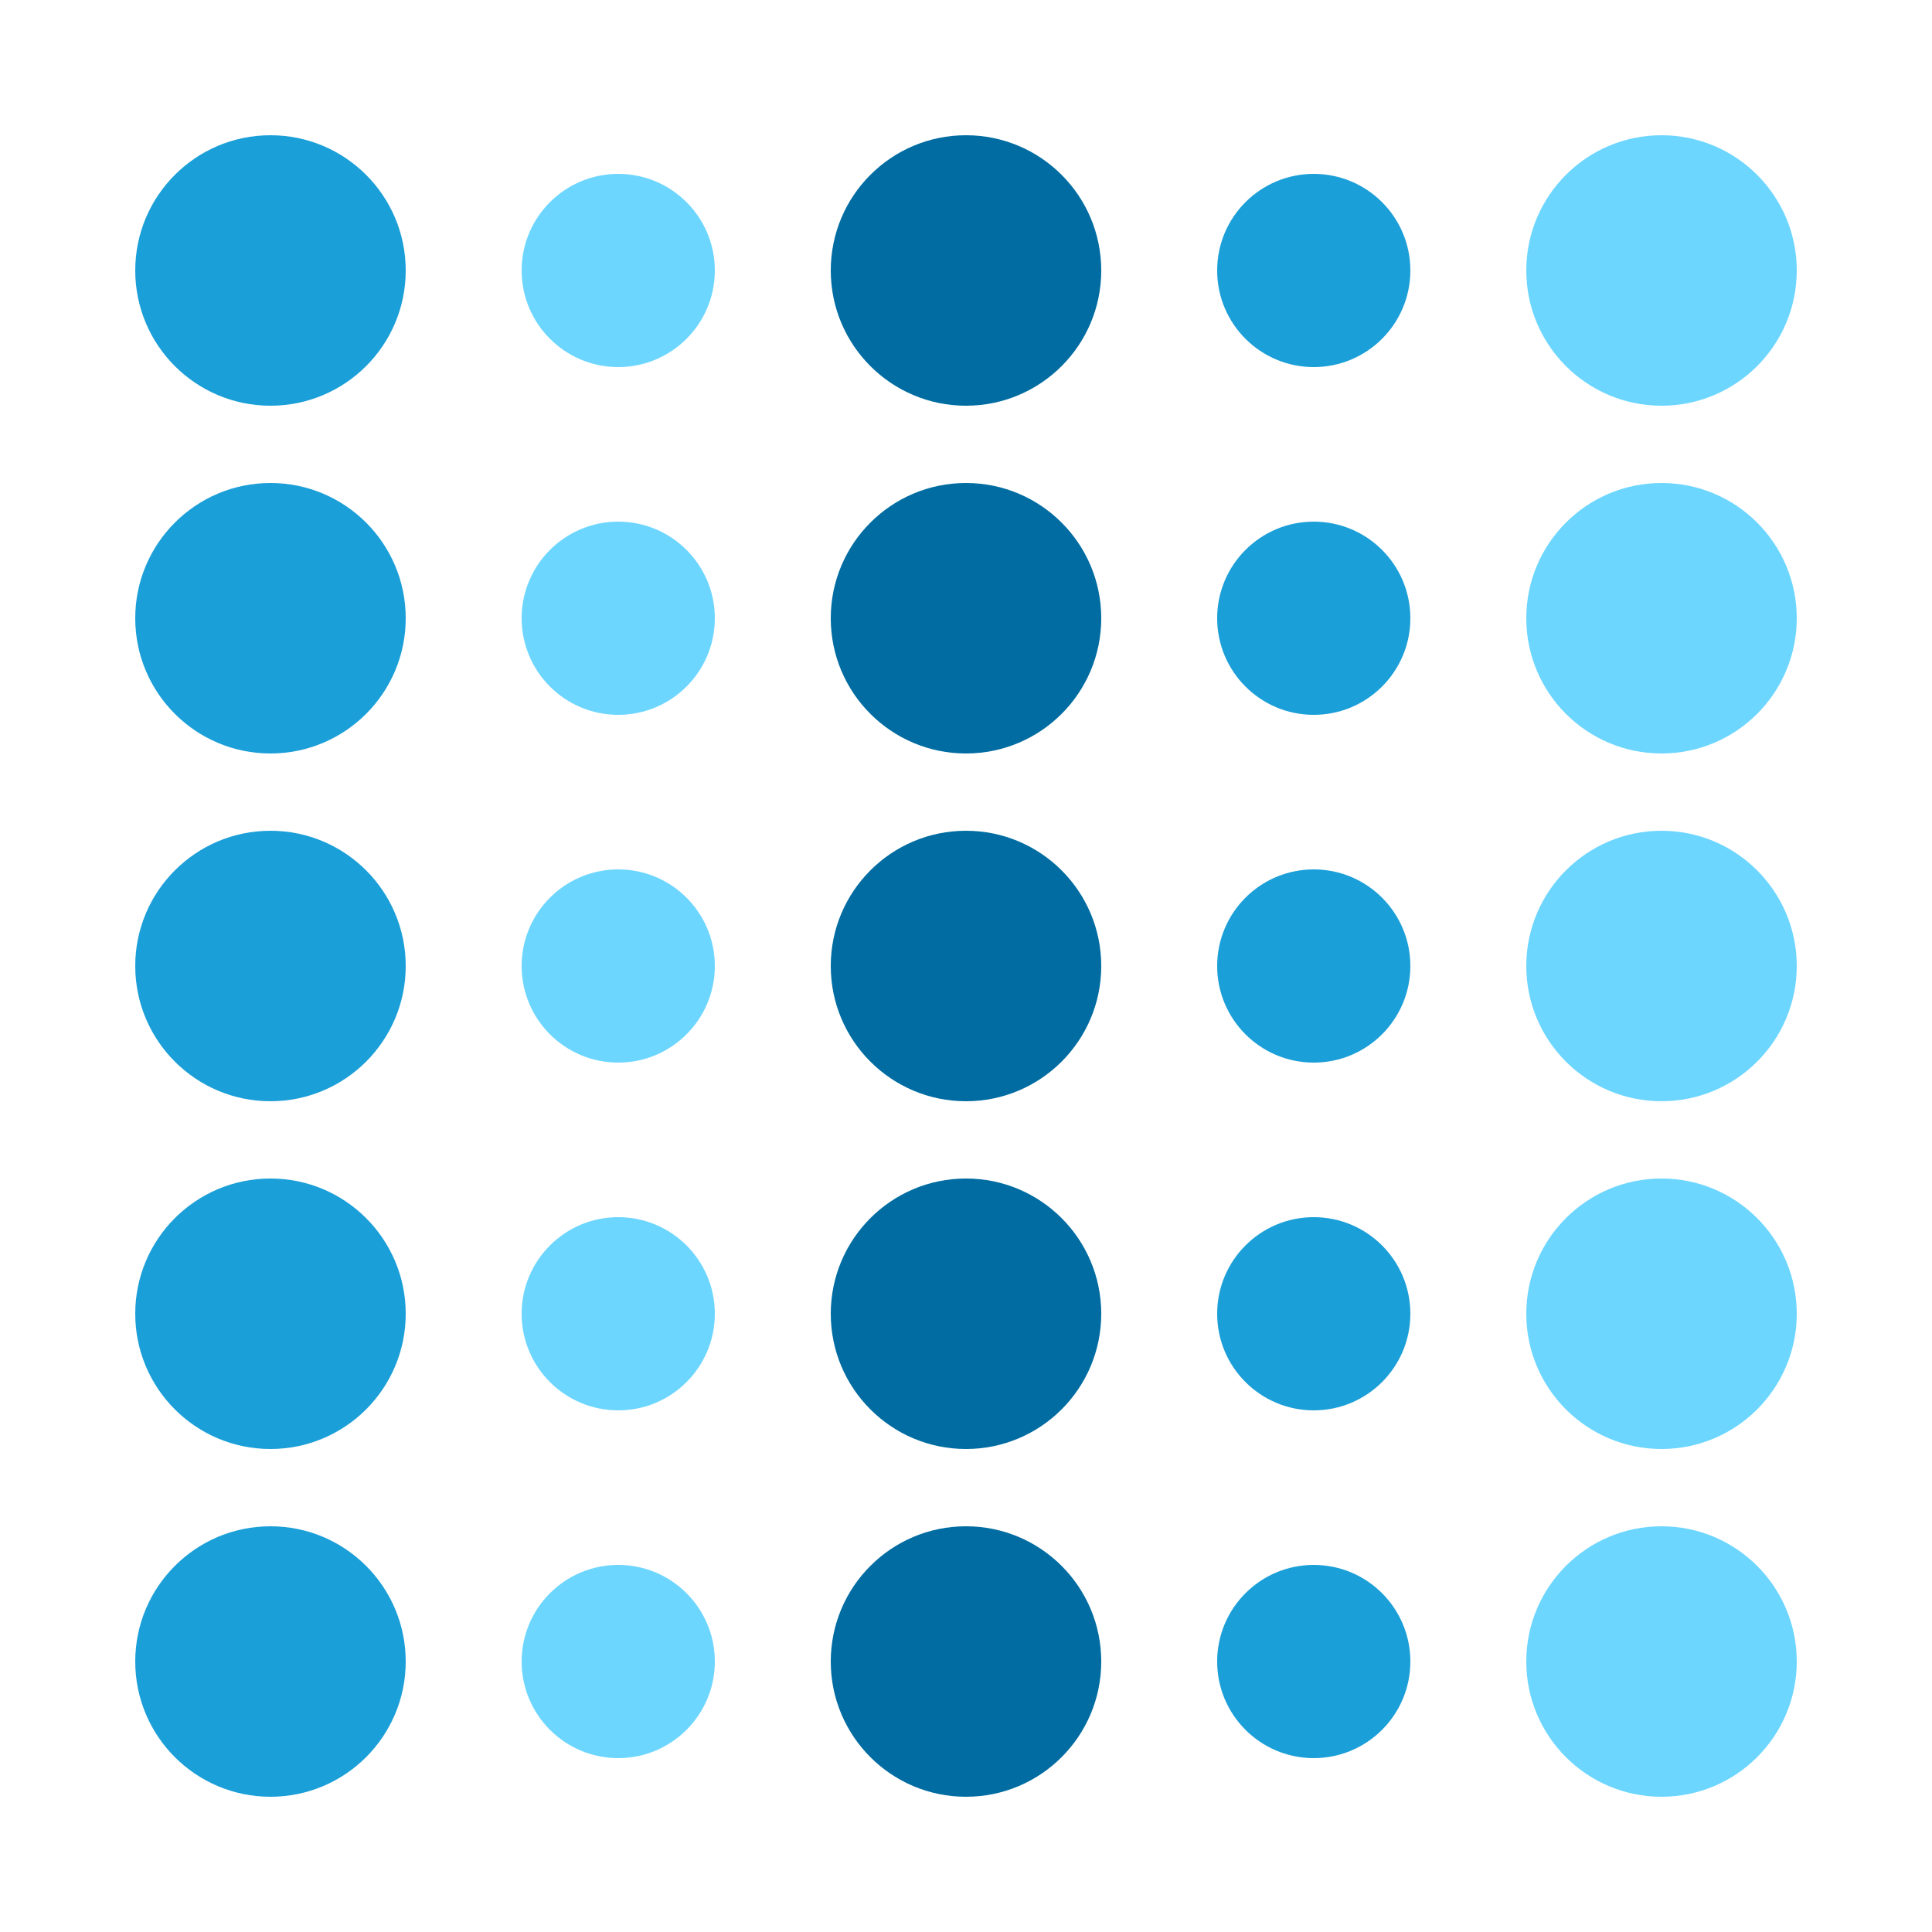 <?xml version='1.0' encoding='ASCII' standalone='yes'?>
<svg xmlns="http://www.w3.org/2000/svg" xmlns:xlink="http://www.w3.org/1999/xlink" version="1.1" width="125.0px" viewBox="0 0 125.0 125.0" height="125.0px">
  <rect x="0" y="0" width="125.0" height="125.0" fill="#333333" stroke="none"/>
  <g>
    <g transform="translate(0, 0) scale(0.5 0.5) "><defs/>
  <g transform=" rotate(0, 125, 125)">
    <rect fill="white" height="250" width="250" x="0" y="0"/>
    <ellipse cx="35.0" cy="35.0" fill="#1b9fd8" opacity="1" rx="17.5" ry="17.5" stroke-width="0" transform=" rotate(0, 35, 35)"/>
    <ellipse cx="80.0" cy="35.0" fill="#6dd6ff" opacity="1" rx="12.5" ry="12.5" stroke-width="0" transform=" rotate(0, 80, 35)"/>
    <ellipse cx="125.0" cy="35.0" fill="#006ca1" opacity="1" rx="17.5" ry="17.5" stroke-width="0" transform=" rotate(0, 125, 35)"/>
    <ellipse cx="170.0" cy="35.0" fill="#1b9fd8" opacity="1" rx="12.5" ry="12.5" stroke-width="0" transform=" rotate(0, 170, 35)"/>
    <ellipse cx="215.0" cy="35.0" fill="#6dd6ff" opacity="1" rx="17.5" ry="17.5" stroke-width="0" transform=" rotate(0, 215, 35)"/>
    <ellipse cx="35.0" cy="80.0" fill="#1b9fd8" opacity="1" rx="17.5" ry="17.5" stroke-width="0" transform=" rotate(0, 35, 80)"/>
    <ellipse cx="80.0" cy="80.0" fill="#6dd6ff" opacity="1" rx="12.5" ry="12.5" stroke-width="0" transform=" rotate(0, 80, 80)"/>
    <ellipse cx="125.0" cy="80.0" fill="#006ca1" opacity="1" rx="17.5" ry="17.5" stroke-width="0" transform=" rotate(0, 125, 80)"/>
    <ellipse cx="170.0" cy="80.0" fill="#1b9fd8" opacity="1" rx="12.5" ry="12.5" stroke-width="0" transform=" rotate(0, 170, 80)"/>
    <ellipse cx="215.0" cy="80.0" fill="#6dd6ff" opacity="1" rx="17.5" ry="17.5" stroke-width="0" transform=" rotate(0, 215, 80)"/>
    <ellipse cx="35.0" cy="125.0" fill="#1b9fd8" opacity="1" rx="17.5" ry="17.5" stroke-width="0" transform=" rotate(0, 35, 125)"/>
    <ellipse cx="80.0" cy="125.0" fill="#6dd6ff" opacity="1" rx="12.5" ry="12.5" stroke-width="0" transform=" rotate(0, 80, 125)"/>
    <ellipse cx="125.0" cy="125.0" fill="#006ca1" opacity="1" rx="17.5" ry="17.5" stroke-width="0" transform=" rotate(0, 125, 125)"/>
    <ellipse cx="170.0" cy="125.0" fill="#1b9fd8" opacity="1" rx="12.5" ry="12.5" stroke-width="0" transform=" rotate(0, 170, 125)"/>
    <ellipse cx="215.0" cy="125.0" fill="#6dd6ff" opacity="1" rx="17.5" ry="17.5" stroke-width="0" transform=" rotate(0, 215, 125)"/>
    <ellipse cx="35.0" cy="170.0" fill="#1b9fd8" opacity="1" rx="17.5" ry="17.5" stroke-width="0" transform=" rotate(0, 35, 170)"/>
    <ellipse cx="80.0" cy="170.0" fill="#6dd6ff" opacity="1" rx="12.5" ry="12.5" stroke-width="0" transform=" rotate(0, 80, 170)"/>
    <ellipse cx="125.0" cy="170.0" fill="#006ca1" opacity="1" rx="17.5" ry="17.5" stroke-width="0" transform=" rotate(0, 125, 170)"/>
    <ellipse cx="170.0" cy="170.0" fill="#1b9fd8" opacity="1" rx="12.5" ry="12.5" stroke-width="0" transform=" rotate(0, 170, 170)"/>
    <ellipse cx="215.0" cy="170.0" fill="#6dd6ff" opacity="1" rx="17.5" ry="17.5" stroke-width="0" transform=" rotate(0, 215, 170)"/>
    <ellipse cx="35.0" cy="215.0" fill="#1b9fd8" opacity="1" rx="17.5" ry="17.5" stroke-width="0" transform=" rotate(0, 35, 215)"/>
    <ellipse cx="80.0" cy="215.0" fill="#6dd6ff" opacity="1" rx="12.5" ry="12.5" stroke-width="0" transform=" rotate(0, 80, 215)"/>
    <ellipse cx="125.0" cy="215.0" fill="#006ca1" opacity="1" rx="17.5" ry="17.5" stroke-width="0" transform=" rotate(0, 125, 215)"/>
    <ellipse cx="170.0" cy="215.0" fill="#1b9fd8" opacity="1" rx="12.5" ry="12.5" stroke-width="0" transform=" rotate(0, 170, 215)"/>
    <ellipse cx="215.0" cy="215.0" fill="#6dd6ff" opacity="1" rx="17.5" ry="17.5" stroke-width="0" transform=" rotate(0, 215, 215)"/>
  </g>
</g>
  </g>
</svg>
